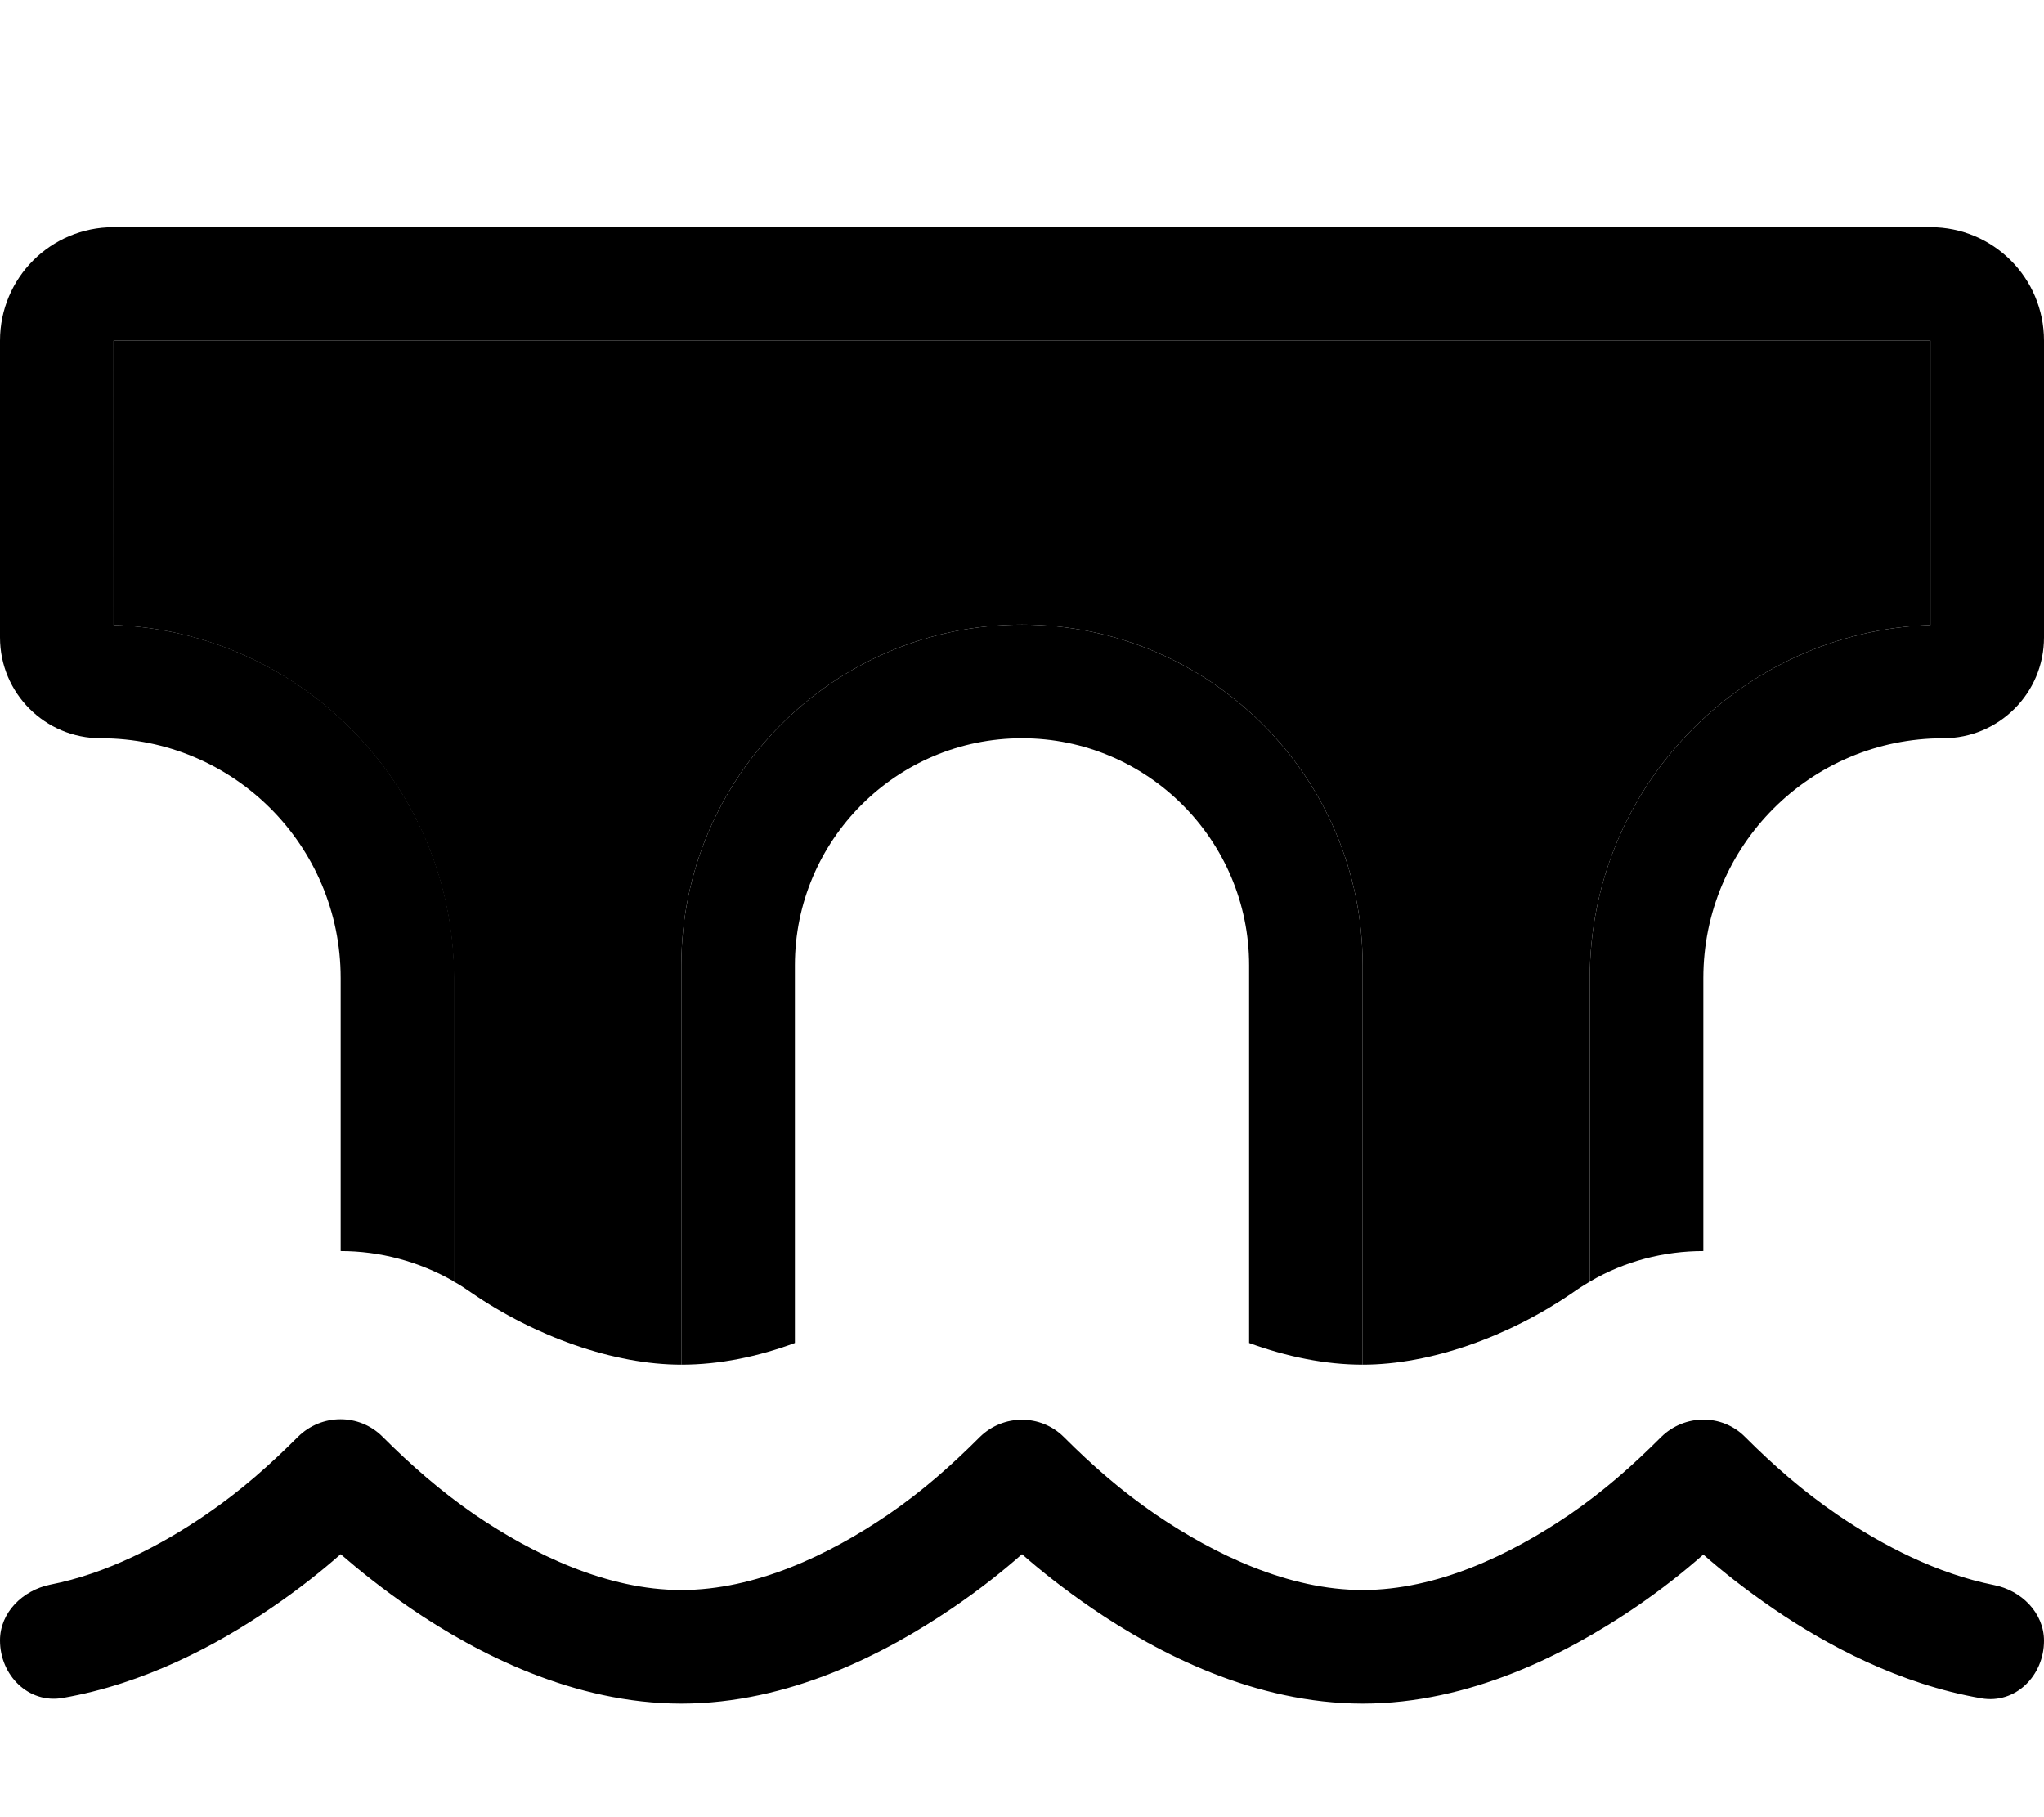 <svg xmlns="http://www.w3.org/2000/svg" viewBox="0 0 576 512"><path class="pr-icon-duotone-secondary" d="M32 96l512 0 0 80.1c-53.3 1.9-96 45.7-96 99.5l0 85.5c-1.6 1-3.3 2-4.8 3.1c-18 12.4-40.1 20.3-59.2 20.3L384 272c0-53-43-96-96-96s-96 43-96 96c0 37.5 0 75 0 112.5c-19 0-41.2-7.9-59.2-20.3c-1.6-1.1-3.2-2.2-4.9-3.1l0-85.5c0-53.8-42.7-97.6-96-99.5L32 96z"/><path class="pr-icon-duotone-primary" d="M544 96L32 96l0 80.1c53.3 1.9 96 45.7 96 99.5l0 85.5c-9.9-5.7-21-8.6-32-8.6l0-76.9C96 238.2 65.8 208 28.4 208C12.7 208 0 195.3 0 179.6L0 96C0 78.3 14.3 64 32 64l512 0c17.7 0 32 14.3 32 32l0 83.6c0 15.7-12.7 28.4-28.4 28.4c-37.3 0-67.6 30.2-67.6 67.6l0 76.9c-11 0-22.1 2.8-32 8.6l0-85.5c0-53.8 42.7-97.6 96-99.5L544 96zM192 384.5s0 0 0 0L192 272c0-53 43-96 96-96s96 43 96 96l0 112.5c-10.4 0-21.3-2.2-32-6.1L352 272c0-35.3-28.7-64-64-64s-64 28.7-64 64l0 106.4c-10.3 3.8-21.1 6.1-32 6.1zm0 63.5c20.9 0 41.6-9.9 58.2-21.2c9.8-6.7 18-14 25.9-21.9c6.6-6.5 17.2-6.5 23.7 0c7.9 7.9 16.2 15.2 26 21.9C342.3 438 363.1 448 384 448s41.6-9.9 58.2-21.2c9.8-6.7 18-14 25.9-21.9c6.6-6.5 17.2-6.6 23.7 0c7.9 7.9 16.2 15.2 26 21.9c12.8 8.7 28.1 16.6 44.1 19.8c7.7 1.5 14.1 7.8 14.1 15.7c0 9.8-8 17.9-17.7 16.2c-23.1-4-43.6-15-58.5-25.2c-7.9-5.4-14.7-10.8-19.8-15.3c-5.1 4.5-11.8 9.9-19.8 15.3C441.5 465.9 414.3 480 384 480s-57.6-14.1-76.2-26.8c-7.9-5.4-14.7-10.8-19.8-15.3c-5.1 4.5-11.8 9.9-19.8 15.3C249.5 465.9 222.3 480 192 480s-57.6-14.1-76.2-26.8c-7.9-5.4-14.6-10.8-19.8-15.3c-5.1 4.5-11.8 9.9-19.8 15.3c-14.9 10.2-35.4 21.2-58.5 25.2C8 480.1 0 472 0 462.2c0-7.9 6.4-14.1 14.1-15.7c15.9-3.1 31.3-11.1 44-19.8c9.8-6.7 18-14 25.9-21.9c6.6-6.5 17.2-6.6 23.8 0c7.9 7.9 16.2 15.2 25.9 21.9C150.3 438 171.1 448 192 448z"/></svg>